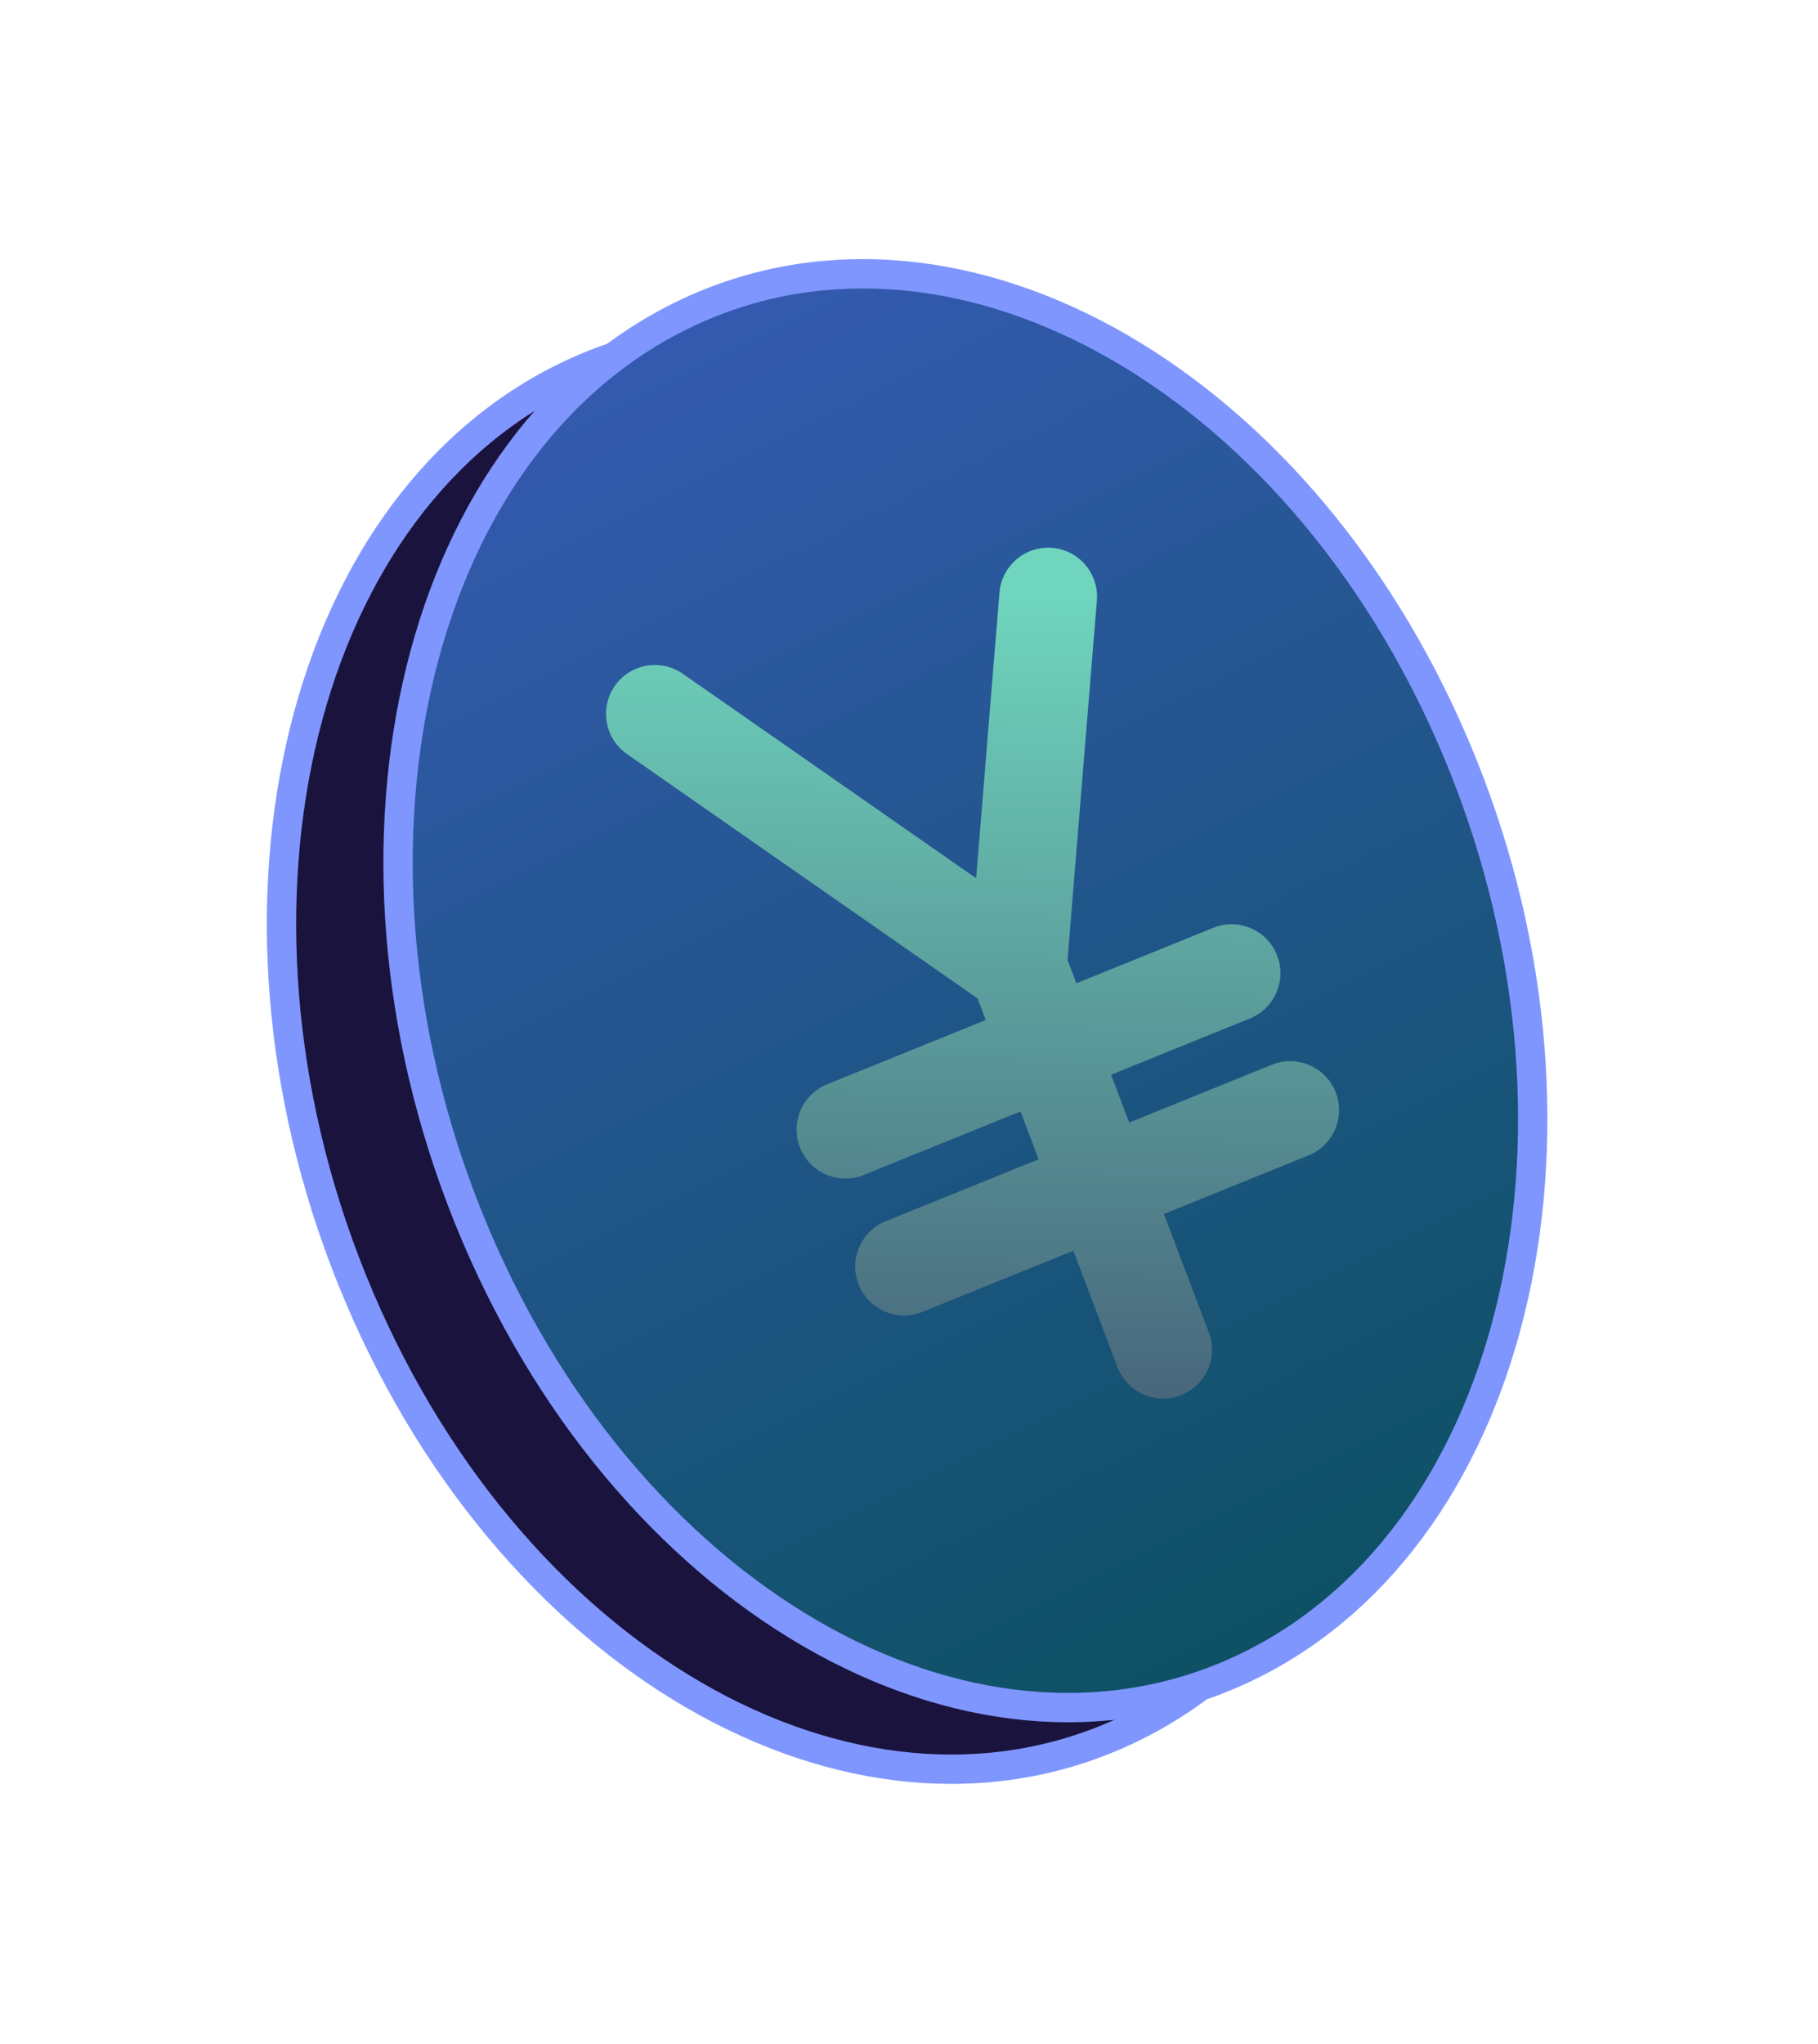 <?xml version="1.0" encoding="UTF-8"?> <svg xmlns="http://www.w3.org/2000/svg" width="186" height="209" viewBox="0 0 186 209" fill="none"><path d="M136.942 82.582C145.085 101.716 146.755 121.82 142.938 138.828C139.122 155.834 129.852 169.649 116.163 176.483C102.473 183.318 86.754 181.978 72.337 174.075C57.919 166.172 44.891 151.738 36.748 132.604C28.605 113.47 26.935 93.366 30.752 76.358C34.568 59.352 43.838 45.537 57.527 38.703C71.217 31.868 86.936 33.208 101.353 41.111C115.771 49.014 128.799 63.449 136.942 82.582Z" fill="#1A133D" stroke="#7F96FF" stroke-width="3"></path><path d="M148.866 76.282C157.008 95.416 158.679 115.52 154.862 132.528C151.045 149.534 141.776 163.349 128.086 170.183C114.397 177.018 98.678 175.678 84.261 167.775C69.843 159.872 56.814 145.438 48.672 126.304C40.529 107.17 38.858 87.066 42.675 70.058C46.492 53.052 55.761 39.237 69.451 32.403C83.14 25.568 98.859 26.908 113.276 34.811C127.695 42.714 140.723 57.148 148.866 76.282Z" fill="url(#paint0_linear_711_8145)" stroke="#7F96FF" stroke-width="3"></path><path fill-rule="evenodd" clip-rule="evenodd" d="M107.646 56.016C110.399 56.241 112.447 58.655 112.222 61.407L109.218 98.15L110.124 100.536L124.122 94.866C126.682 93.829 129.597 95.063 130.634 97.623C131.671 100.182 130.436 103.098 127.877 104.134L113.674 109.887L115.531 114.776L130.122 108.866C132.682 107.829 135.597 109.063 136.634 111.623C137.671 114.182 136.436 117.098 133.877 118.134L119.081 124.127L123.675 136.225C124.655 138.806 123.357 141.694 120.775 142.674C118.194 143.654 115.306 142.356 114.326 139.775L109.811 127.882L94.377 134.134C91.818 135.171 88.903 133.936 87.866 131.377C86.829 128.817 88.063 125.902 90.623 124.865L106.26 118.531L104.404 113.642L88.377 120.134C85.818 121.171 82.903 119.936 81.866 117.377C80.829 114.817 82.063 111.902 84.623 110.865L100.853 104.291L100.017 102.088L64.142 77.094C61.877 75.516 61.319 72.399 62.898 70.134C64.477 67.868 67.593 67.311 69.859 68.889L99.868 89.797L102.256 60.592C102.481 57.84 104.894 55.791 107.646 56.016Z" fill="url(#paint1_linear_711_8145)"></path><defs><linearGradient id="paint0_linear_711_8145" x1="68.864" y1="31.023" x2="136.962" y2="167.425" gradientUnits="userSpaceOnUse"><stop stop-color="#345AB0"></stop><stop offset="1" stop-color="#0D5163"></stop></linearGradient><linearGradient id="paint1_linear_711_8145" x1="91.876" y1="184.96" x2="93.912" y2="60.091" gradientUnits="userSpaceOnUse"><stop stop-color="#342D5A"></stop><stop offset="1" stop-color="#6FD6BD"></stop></linearGradient></defs></svg> 